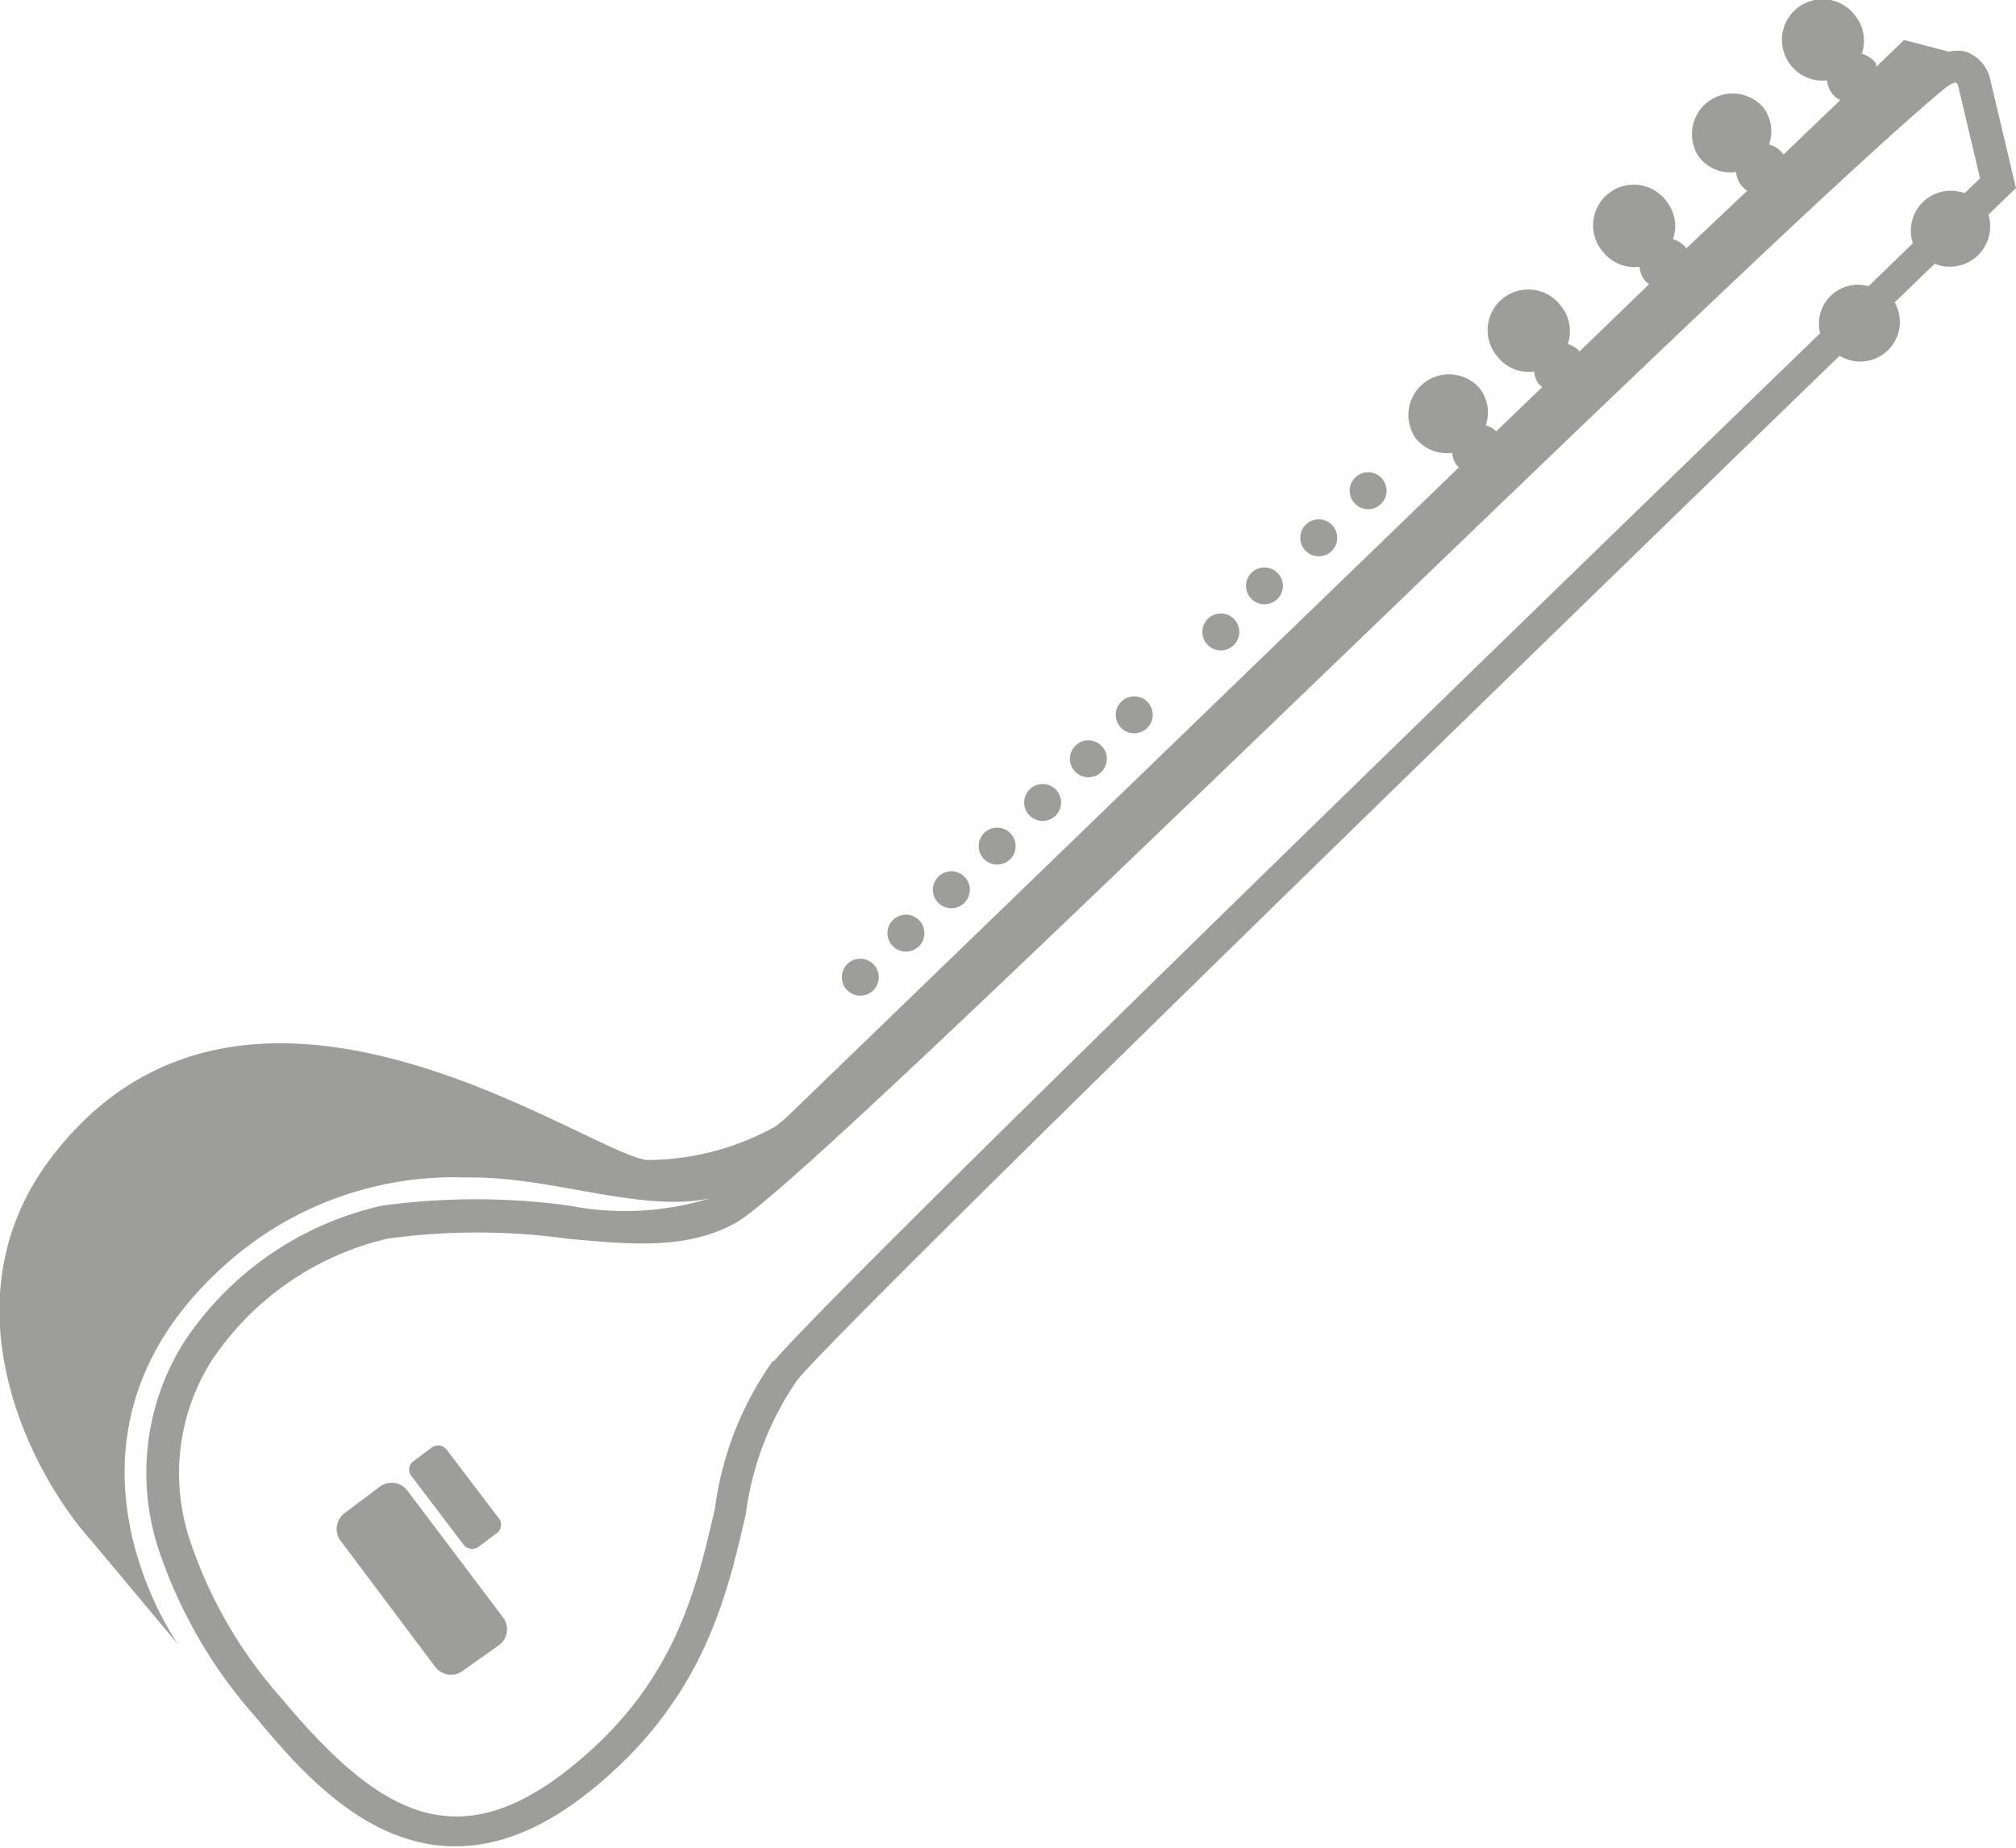 <svg id="Слой_1" data-name="Слой 1" xmlns="http://www.w3.org/2000/svg" viewBox="0 0 60 55.02"><defs><style>.cls-1{fill:#9d9d9c}</style></defs><title>mus-instrument-1</title><path class="cls-1" d="M73.12 21.21l-.78-3.29a1.13 1.13 0 0 0-.71-.77 1 1 0 0 0-.5 0l-1.34-.35-.83.8a.73.73 0 0 0 0-.09.77.77 0 0 0-.43-.3 1.18 1.18 0 0 0-.17-1.1 1.21 1.21 0 1 0-1.91 1.48 1.19 1.19 0 0 0 1.05.41.7.7 0 0 0 .39.59l-1.69 1.62a.77.77 0 0 0-.43-.3 1.18 1.18 0 0 0-.17-1.1 1.21 1.21 0 0 0-1.91 1.48 1.19 1.19 0 0 0 1.1.44.76.76 0 0 0 .12.35.78.78 0 0 0 .21.21L63.31 23a.77.77 0 0 0-.4-.27 1.18 1.18 0 0 0-.17-1.1 1.21 1.21 0 1 0-1.91 1.48 1.19 1.19 0 0 0 1.09.44.66.66 0 0 0 .28.52l-2.07 2a.76.76 0 0 0-.35-.22 1.18 1.18 0 0 0-.18-1.1 1.21 1.21 0 1 0-1.91 1.48 1.19 1.19 0 0 0 1.09.44.76.76 0 0 0 .12.35.75.75 0 0 0 .12.11l-1.37 1.32a.76.76 0 0 0-.31-.18 1.18 1.18 0 0 0-.18-1.1 1.21 1.21 0 0 0-1.91 1.48 1.19 1.19 0 0 0 1.09.44.76.76 0 0 0 .12.35.73.73 0 0 0 .08.08l-19.65 19-.44.42-.25.2a7.91 7.91 0 0 1-3.81 1c-1.77-.16-12.11-7.81-17.88.11-3 4.18-.54 9.13 1.32 11.21l2.6 3.11S13.88 58.23 20.12 53A10.19 10.19 0 0 1 27 50.66c2.51-.05 5.18 1.06 7.25.62a8.64 8.64 0 0 1-4.17.22 20.47 20.47 0 0 0-5.6 0 9.57 9.57 0 0 0-5.91 4.1 7.31 7.31 0 0 0-.74 6.1 14.39 14.39 0 0 0 2.88 5c1.78 2.13 5.1 6.11 9.94 2.25 3.39-2.7 4.1-5.8 4.67-8.29a9 9 0 0 1 1.55-4c1.82-2.12 21.51-21.26 31-30.46a1.18 1.18 0 0 0 1.64-1.59l1.19-1.15A1.2 1.2 0 0 0 72.3 22l.62-.6zm-37 34.91a9.77 9.77 0 0 0-1.72 4.38c-.57 2.47-1.21 5.27-4.33 7.75-3.43 2.73-5.75 1.29-8.6-2.12a13.46 13.46 0 0 1-2.7-4.68 6.29 6.29 0 0 1 .63-5.31 8.66 8.66 0 0 1 5.25-3.66 19.67 19.67 0 0 1 5.35 0c1.91.18 3.55.33 5-.46 1.14-.62 7.49-6.7 17.81-16.63 7.52-7.24 15.29-14.73 18.13-17.1.27-.23.39-.22.39-.23a.27.27 0 0 1 .07.11l.65 2.75-.46.44a1.19 1.19 0 0 0-1.54 1.49l-1.32 1.28a1.16 1.16 0 0 0-1.44 1.4C57.83 34.69 38 53.94 36.15 56.13z" transform="translate(-13.12 -15.61)"/><circle class="cls-1" cx="53.83" cy="30.22" r=".55" transform="rotate(-43.73 27.82 38.751)"/><circle class="cls-1" cx="52.37" cy="31.61" r=".55" transform="rotate(-43.75 26.381 40.15)"/><circle class="cls-1" cx="50.91" cy="33.01" r=".55" transform="matrix(.72 -.69 .69 .72 -21.8 28.8)"/><circle class="cls-1" cx="49.45" cy="34.41" r=".55" transform="rotate(-43.76 23.47 42.94)"/><circle class="cls-1" cx="46.87" cy="36.89" r=".55" transform="rotate(-43.75 20.87 45.414)"/><circle class="cls-1" cx="45.51" cy="38.19" r=".55" transform="rotate(-43.76 19.524 46.72)"/><circle class="cls-1" cx="44.15" cy="39.49" r=".55" transform="rotate(-43.73 18.149 48.034)"/><circle class="cls-1" cx="42.79" cy="40.79" r=".55" transform="rotate(-43.76 16.805 49.314)"/><circle class="cls-1" cx="41.43" cy="42.09" r=".55" transform="rotate(-43.77 15.447 50.613)"/><circle class="cls-1" cx="40.08" cy="43.39" r=".55" transform="rotate(-43.82 14.11 51.891)"/><circle class="cls-1" cx="38.72" cy="44.69" r=".55" transform="rotate(-43.76 12.736 53.218)"/><path class="cls-1" d="M25.26 60a.59.59 0 0 0-.82-.15l-1.09.82a.59.59 0 0 0-.08.82l2.79 3.72a.59.59 0 0 0 .81.15l1.13-.8a.59.59 0 0 0 .08-.82zm1.65 1.58a.32.32 0 0 0 .44.08l.59-.44a.32.32 0 0 0 0-.45l-1.52-2a.32.32 0 0 0-.44-.08l-.59.44a.32.32 0 0 0 0 .45z" transform="translate(-13.12 -15.61)"/></svg>